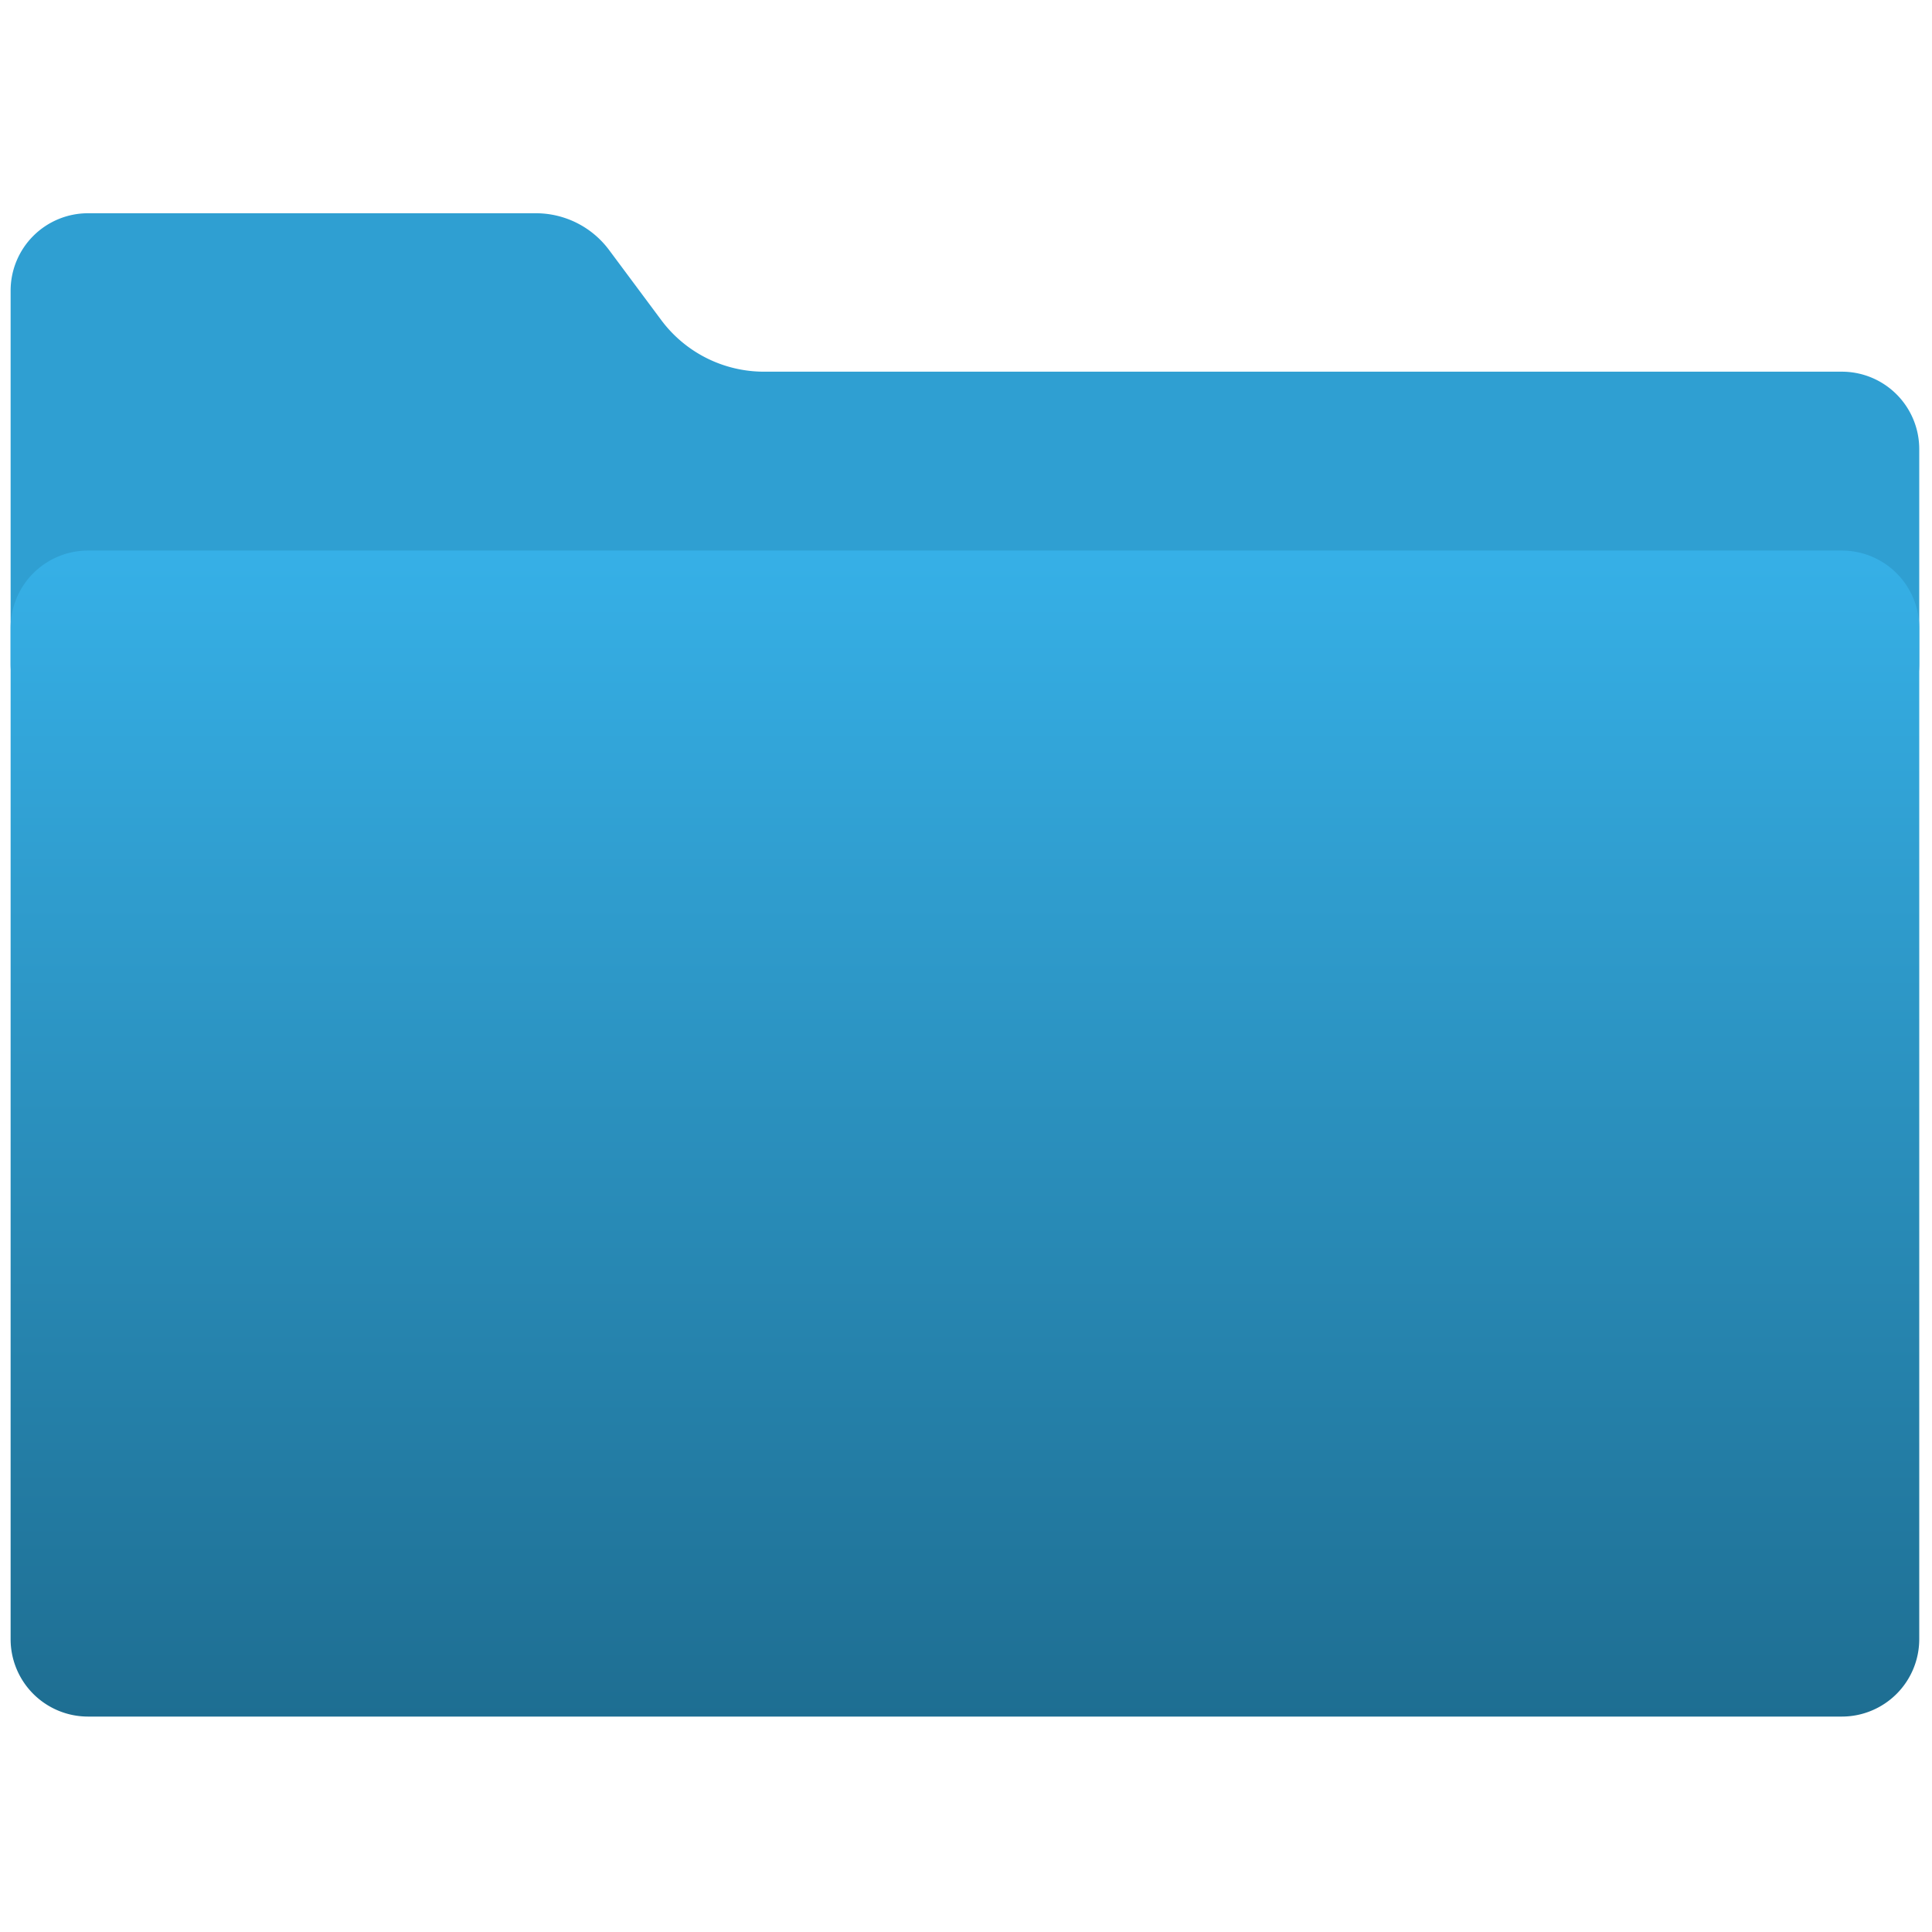 <svg xmlns="http://www.w3.org/2000/svg" width="16" height="16" viewBox="0 0 256 256" xml:space="preserve"><g style="stroke:none;stroke-width:0;stroke-dasharray:none;stroke-linecap:butt;stroke-linejoin:miter;stroke-miterlimit:10;fill:none;fill-rule:nonzero;opacity:1" transform="matrix(2.81 0 0 2.81 1.407 1.407)"><path d="M3.649 34.444h82.703a3.65 3.65 0 0 0 3.649-3.649v-10.12a3.65 3.65 0 0 0-3.649-3.649H35.525a6.041 6.041 0 0 1-4.846-2.435l-2.457-3.301a4.304 4.304 0 0 0-3.454-1.735H3.649A3.65 3.65 0 0 0 0 13.205v17.591a3.65 3.65 0 0 0 3.649 3.648z" style="stroke:none;stroke-width:1;stroke-dasharray:none;stroke-linecap:butt;stroke-linejoin:miter;stroke-miterlimit:10;fill:#2f9fd2;fill-rule:nonzero;opacity:1"/><linearGradient id="a" gradientUnits="userSpaceOnUse" x1="45" y1="80.444" x2="45" y2="25.462"><stop offset="0%" style="stop-color:#1e6e92;stop-opacity:1"/><stop offset="100%" style="stop-color:#36b0e7;stop-opacity:1"/></linearGradient><path d="M86.351 80.444H3.649A3.65 3.65 0 0 1 0 76.795V29.11a3.65 3.65 0 0 1 3.649-3.649h82.703a3.65 3.65 0 0 1 3.649 3.649v47.685a3.65 3.65 0 0 1-3.65 3.649z" style="stroke:none;stroke-width:1;stroke-dasharray:none;stroke-linecap:butt;stroke-linejoin:miter;stroke-miterlimit:10;fill:url(#a);fill-rule:nonzero;opacity:1"/></g></svg>